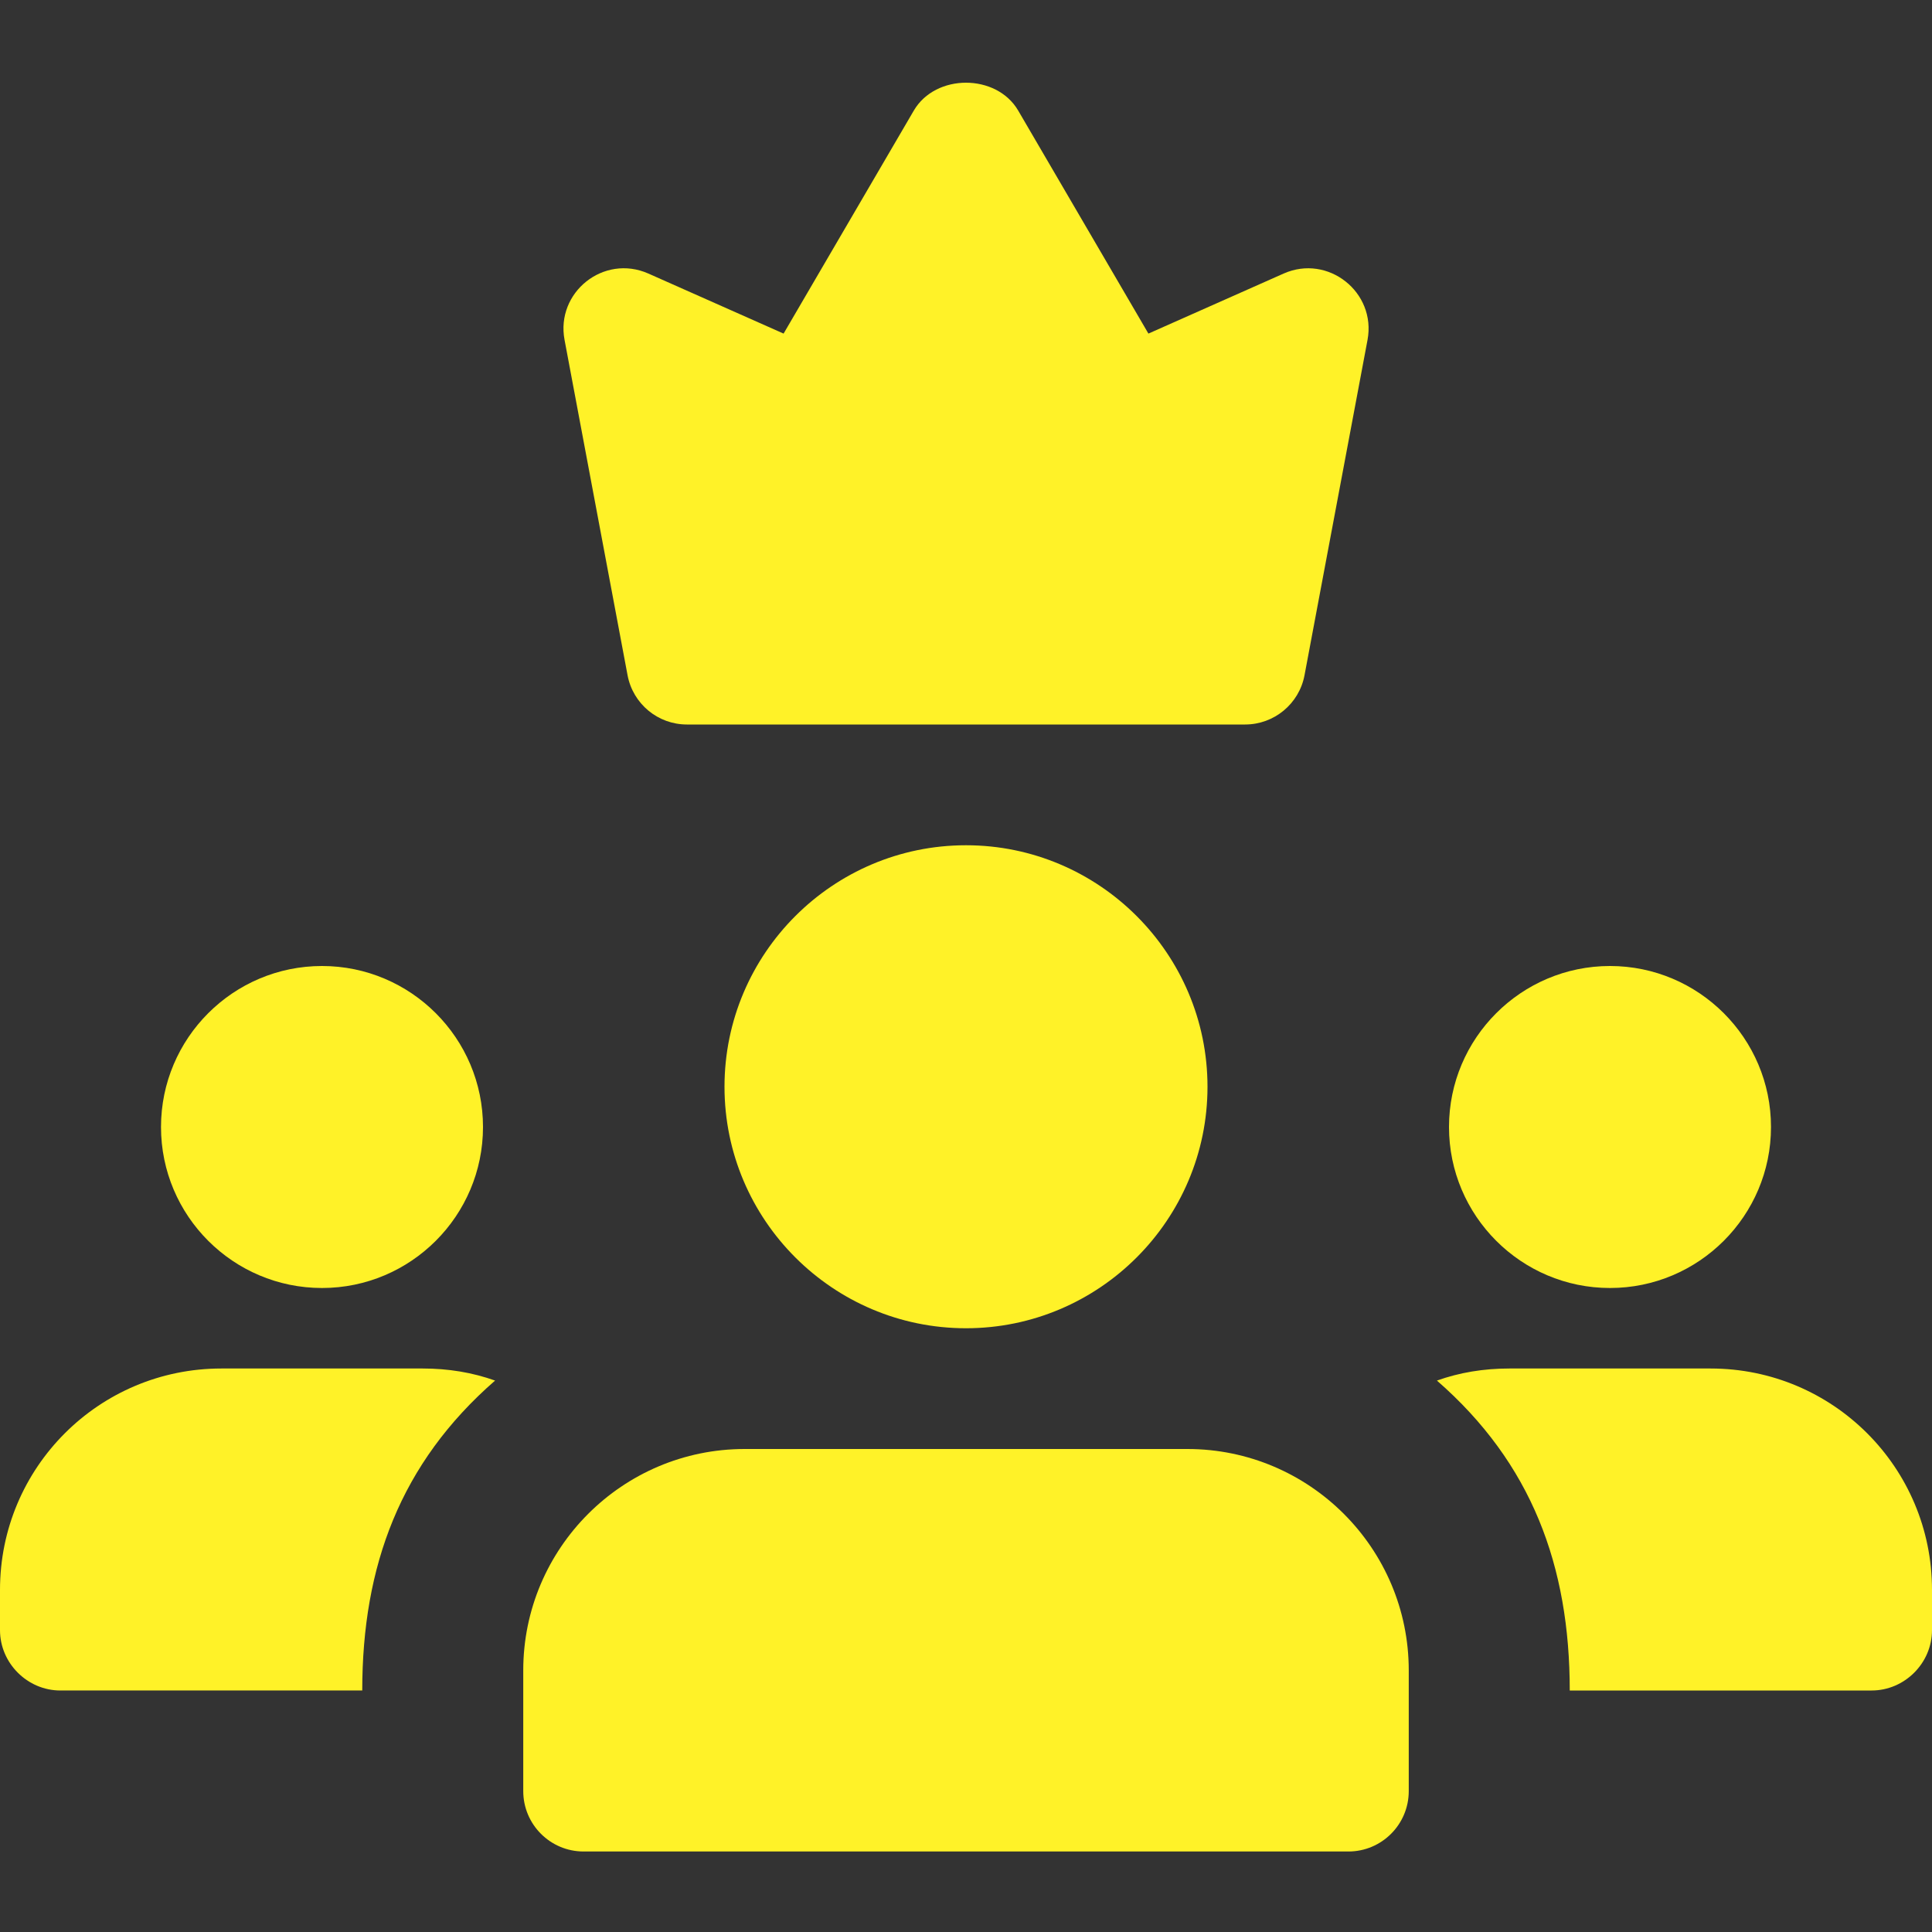 <svg fill="#fff228" id="bold" enable-background="new 0 0 24 24" height="512" viewBox="0 0 24 24" width="512" xmlns="http://www.w3.org/2000/svg"><rect x="0" y="0" width="24" height="24" fill="#333333" stroke="none"/><path d="m20 16c-1.103 0-2-.897-2-2s.897-2 2-2 2 .897 2 2-.897 2-2 2z"/><path d="m4 16c-1.103 0-2-.897-2-2s.897-2 2-2 2 .897 2 2-.897 2-2 2z"/><path d="m12 16.5c-1.654 0-3-1.346-3-3s1.346-3 3-3 3 1.346 3 3-1.346 3-3 3z"/><path d="m16.75 23h-9.5c-.414 0-.75-.336-.75-.75v-1.5c0-1.517 1.233-2.75 2.75-2.75h5.5c1.517 0 2.75 1.233 2.75 2.75v1.5c0 .414-.336.75-.75.75z"/><path d="m21.25 17h-2.5c-.32 0-.62.05-.9.15 1.177 1.026 1.65 2.303 1.65 3.85h3.75c.41 0 .75-.34.75-.75v-.5c0-1.52-1.23-2.75-2.75-2.75z"/><path d="m5.25 17h-2.5c-1.52 0-2.75 1.23-2.75 2.75v.5c0 .41.34.75.75.75h3.75c0-1.547.473-2.824 1.65-3.85-.28-.1-.58-.15-.9-.15z"/><path d="m15.467 9h-6.934c-.361 0-.67-.257-.737-.611l-.783-4.167c-.111-.591.486-1.069 1.041-.824l1.68.746 1.618-2.771c.27-.461 1.026-.461 1.296 0l1.618 2.771 1.68-.746c.551-.244 1.152.231 1.042.824l-.783 4.167c-.067.354-.377.611-.738.611z"/></svg>